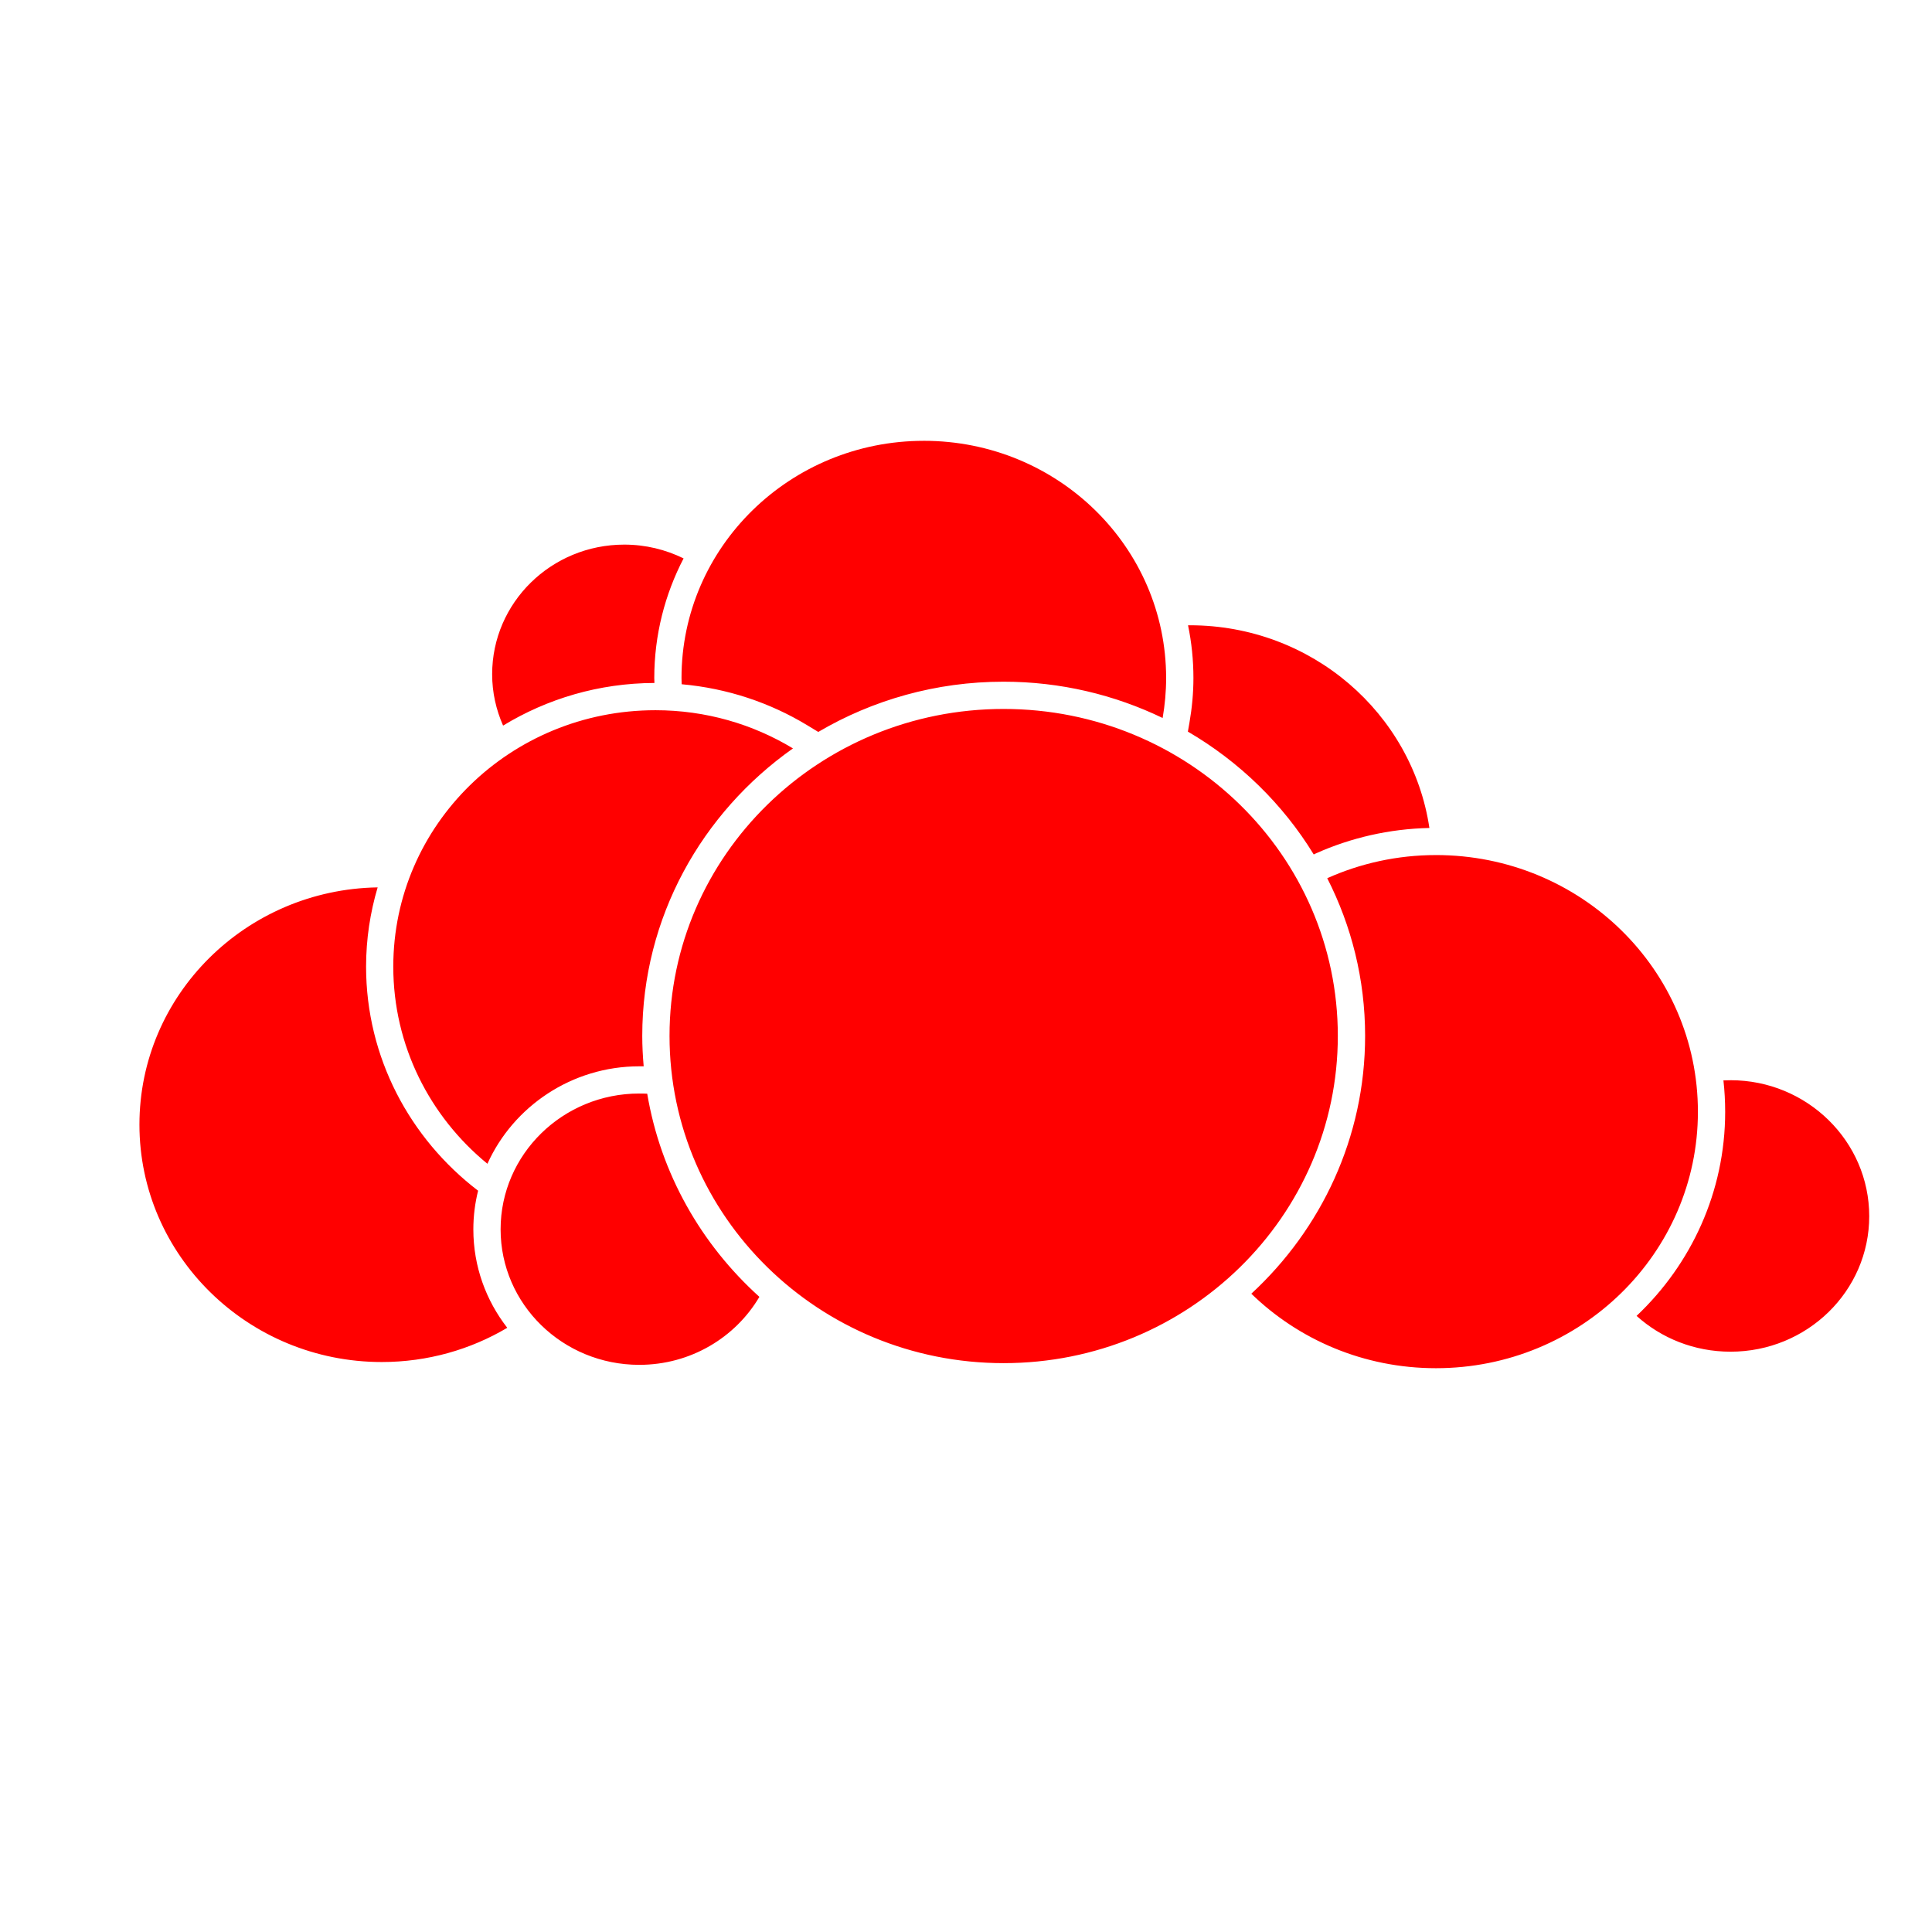 <?xml version="1.0" encoding="UTF-8" standalone="no"?>
<svg xmlns:dc="http://purl.org/dc/elements/1.1/" xmlns:cc="http://creativecommons.org/ns#" xmlns:rdf="http://www.w3.org/1999/02/22-rdf-syntax-ns#" xmlns:svg="http://www.w3.org/2000/svg" xmlns="http://www.w3.org/2000/svg" xmlns:sodipodi="http://sodipodi.sourceforge.net/DTD/sodipodi-0.dtd" xmlns:inkscape="http://www.inkscape.org/namespaces/inkscape" height="512" viewBox="0 0 512 512" width="512" version="1.1" id="svg2" inkscape:version="0.91 r" sodipodi:docname="owncloud.svg">
<defs id="defs17" />
<sodipodi:namedview pagecolor="#ffffff" bordercolor="#666666" borderopacity="1" objecttolerance="10" gridtolerance="10" guidetolerance="10" inkscape:pageopacity="0" inkscape:pageshadow="2" inkscape:window-width="1680" inkscape:window-height="994" id="namedview15" showgrid="false" inkscape:zoom="1.3037281" inkscape:cx="159.05701" inkscape:cy="244.919" inkscape:window-x="0" inkscape:window-y="0" inkscape:window-maximized="1" inkscape:current-layer="svg2" />
<g style="fill-opacity:0.129;fill-rule:evenodd" id="g10" />
<path inkscape:connector-curvature="0" style="fill:#ff0000" id="path3952" d="m 244.821,116.822 c -35.43,0 -64.215,28.131 -64.215,62.871 0,0.552 0.027,1.089 0.042,1.638 12.091,1.075 23.397,4.891 33.221,10.832 l 2.982,1.806 c 14.384,-8.452 31.179,-13.313 49.095,-13.313 15.119,0 29.424,3.473 42.166,9.617 0.595,-3.443 0.925,-6.974 0.925,-10.583 0,-34.742 -28.713,-62.871 -64.215,-62.871 m -79.373,27.509 c -19.373,0 -35.023,15.392 -35.023,34.355 0,4.841 1.056,9.434 2.898,13.607 11.675,-7.112 25.407,-11.25 40.108,-11.297 -0.013,-0.383 -0.042,-0.745 -0.042,-1.302 0,-11.414 2.821,-22.188 7.769,-31.709 -4.725,-2.316 -10.049,-3.654 -15.708,-3.654 m 149.392,21.377 c 0.938,4.524 1.429,9.191 1.429,13.985 0,4.045 -0.388,7.98 -1.05,11.801 l -0.421,2.394 c 13.662,7.975 25.169,19.171 33.347,32.55 l 0.63,-0.294 c 9.179,-4.1 19.341,-6.484 30.029,-6.72 -4.543,-30.38 -31.193,-53.716 -63.501,-53.716 -0.155,0 -0.308,-0.001 -0.462,0 m -48.879,22.175 c -48.865,0 -88.532,38.752 -88.532,86.644 0,47.891 39.674,86.724 88.532,86.724 48.929,0 88.573,-38.837 88.573,-86.724 0,-47.888 -39.647,-86.644 -88.573,-86.644 m -92.275,0.336 c -38.414,0 -69.465,30.374 -69.465,67.953 0,20.961 9.686,39.754 24.947,52.245 6.854,-15.199 22.381,-25.829 40.235,-25.829 0.345,0 0.788,-0.003 1.176,0 -0.231,-2.654 -0.378,-5.352 -0.378,-8.064 0,-31.4 15.799,-59.147 39.94,-76.185 -10.596,-6.412 -23.075,-10.121 -36.448,-10.121 m 206.845,38.387 c -10.292,0 -20.03,2.209 -28.811,6.132 6.411,12.585 10.038,26.766 10.038,41.783 0,26.932 -11.621,51.204 -30.155,68.331 12.554,12.189 29.822,19.74 48.927,19.74 38.345,0 69.422,-30.444 69.422,-67.953 0,-37.644 -31.072,-68.037 -69.422,-68.037 m -280.466,8.568 c -34.928,0.571 -63.123,28.491 -63.123,62.871 0,34.672 28.782,62.914 64.215,62.914 12.163,0 23.559,-3.314 33.262,-9.072 -5.631,-7.238 -8.988,-16.275 -8.988,-26.08 0,-3.531 0.439,-6.963 1.261,-10.248 -18.032,-13.783 -29.688,-35.278 -29.688,-59.389 0,-7.29 1.09,-14.337 3.066,-20.999 m 358.535,51.11 c -0.633,0 -1.265,0.011 -1.89,0.042 0.308,2.736 0.462,5.498 0.462,8.316 0,21.227 -9.019,40.426 -23.477,54.093 6.553,5.911 15.293,9.488 24.904,9.488 20.28,0 36.749,-16.047 36.749,-35.909 0,-19.862 -16.471,-36.035 -36.749,-36.035 m -289.202,3.528 c -20.28,0 -36.749,16.127 -36.749,35.992 0,19.862 16.471,35.909 36.749,35.909 13.613,0 25.485,-7.251 31.835,-18.017 -15.416,-13.896 -26.181,-32.682 -29.728,-53.838 -0.693,-0.039 -1.396,-0.042 -2.101,-0.042" />
</svg>
